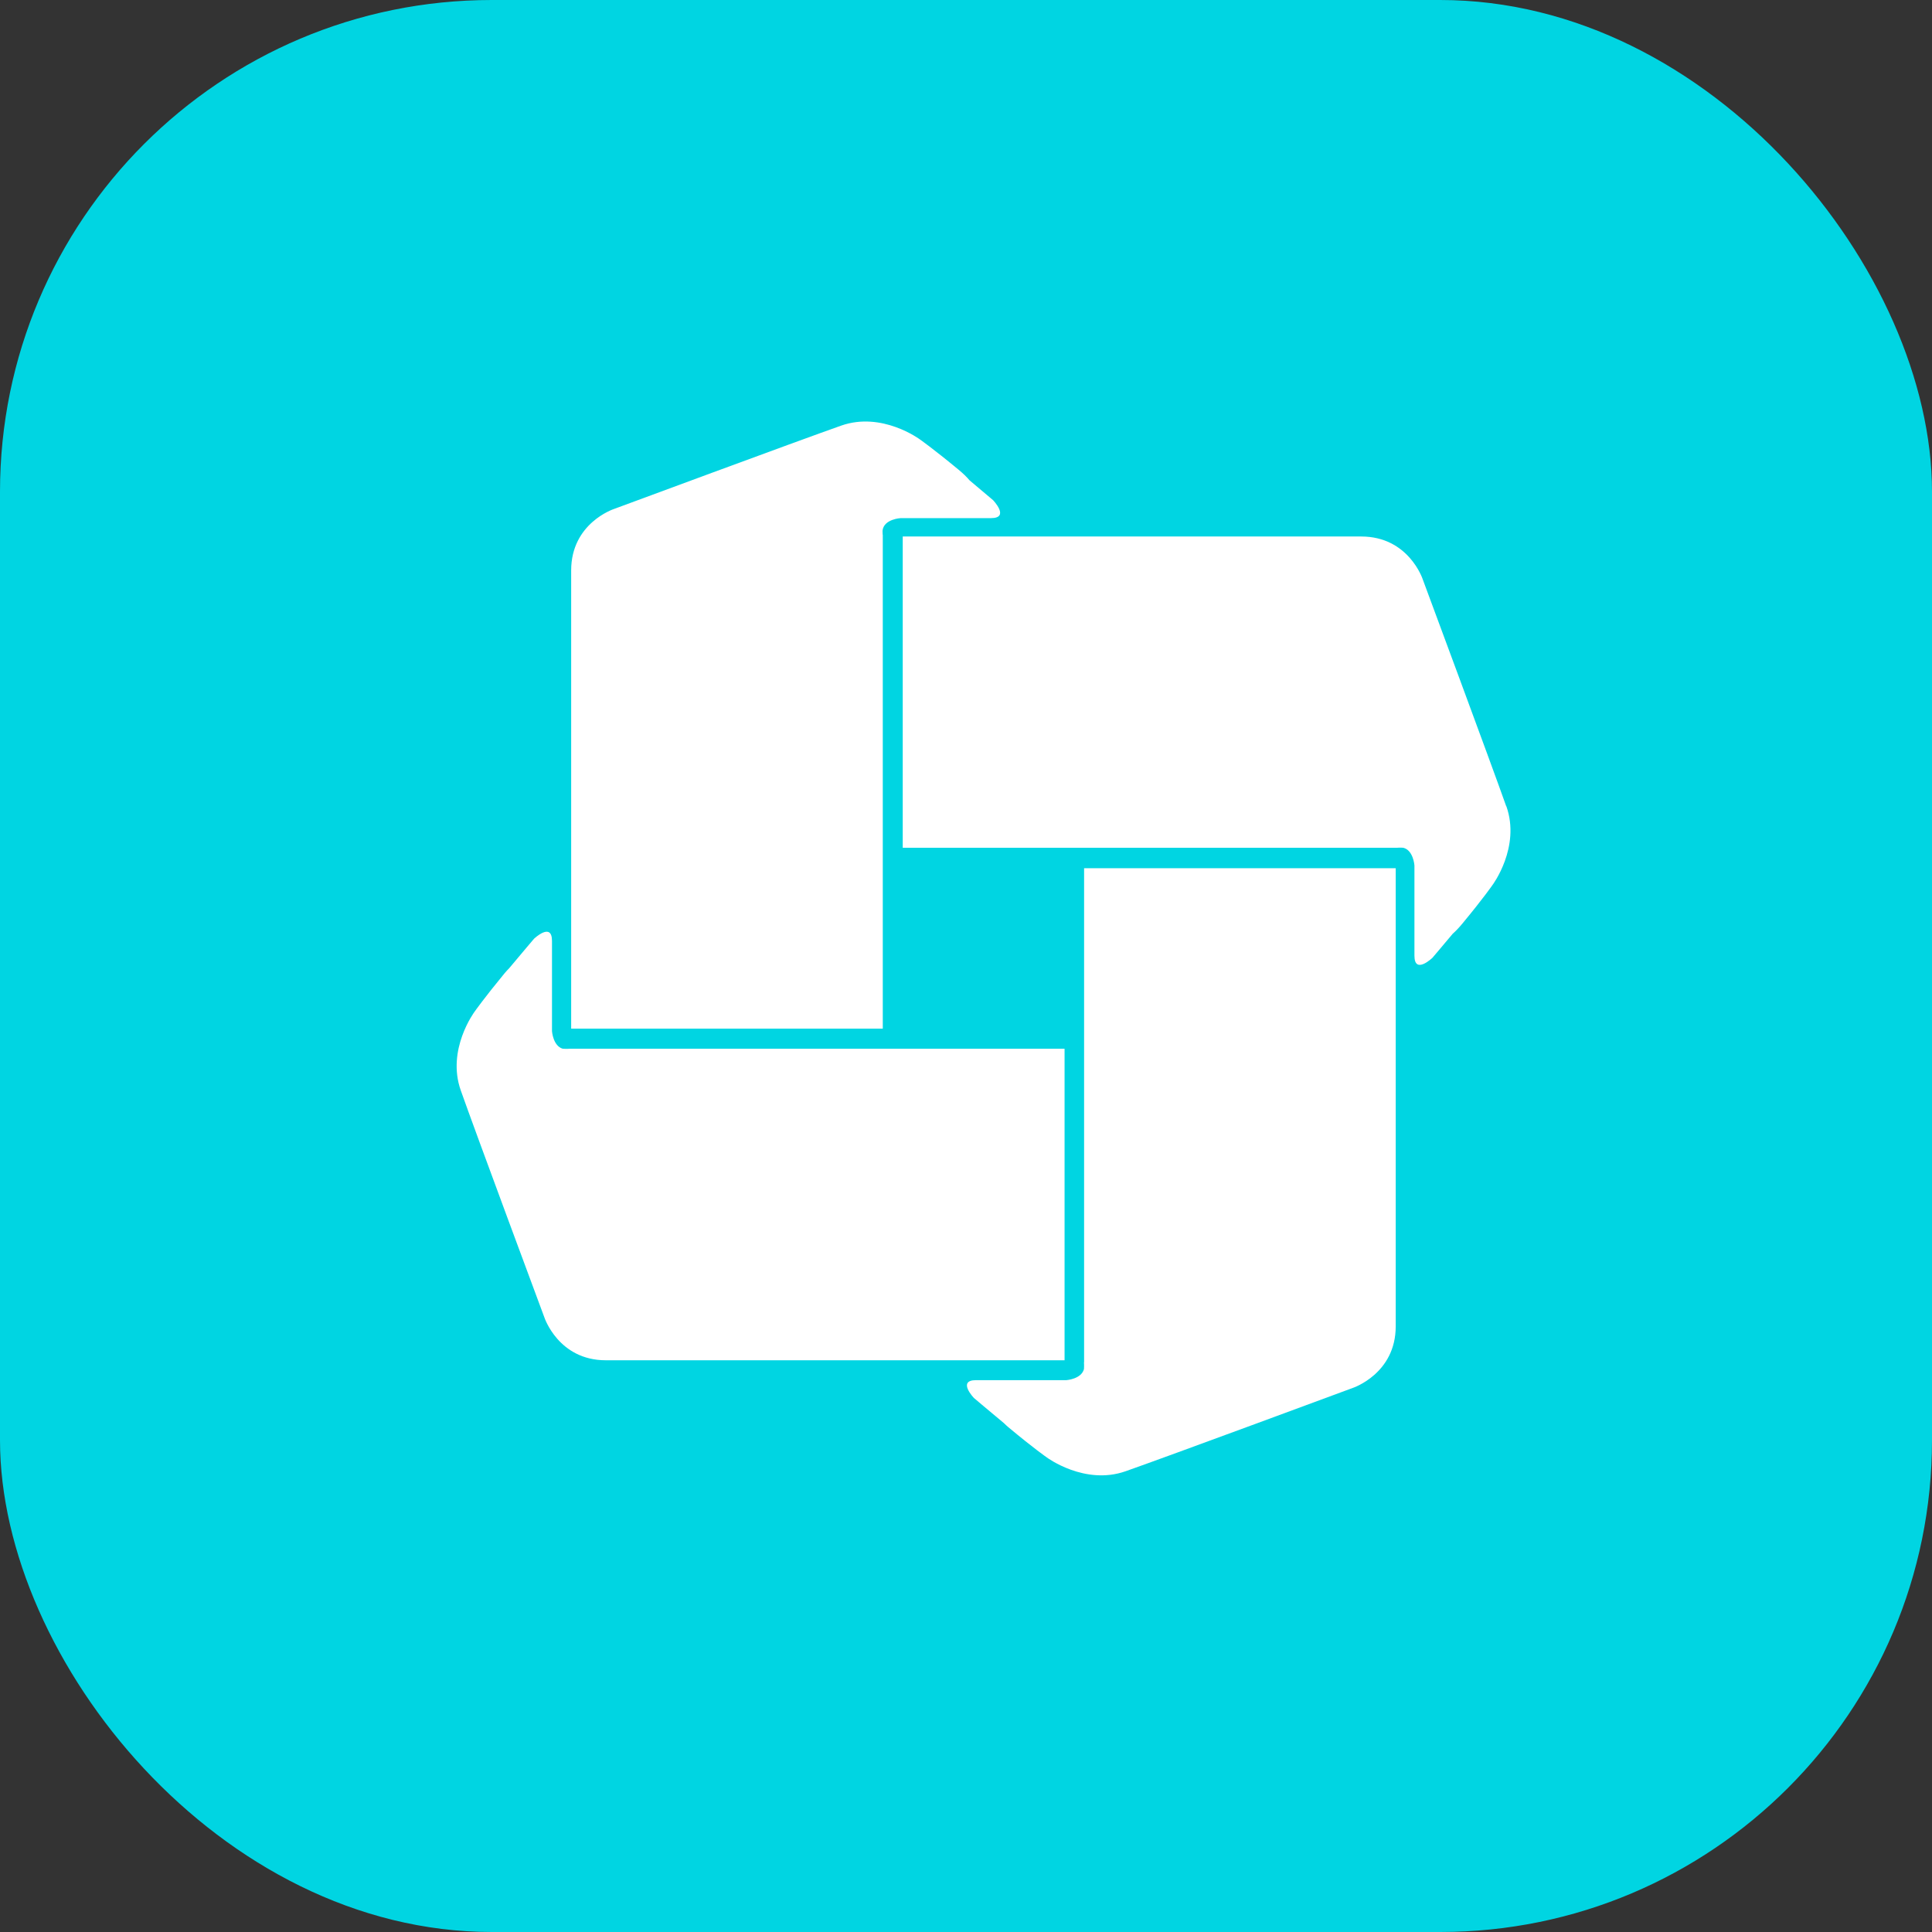 <svg width="55" height="55" viewBox="0 0 55 55" fill="none" xmlns="http://www.w3.org/2000/svg">
<rect x="0" y="0" width="55" height="55" fill="#333333" stroke="none"/>
<rect width="55" height="55" rx="14" fill="#00D5E2"/>
<path d="M25.128 15.222C25.128 15.222 25.124 15.175 25.124 15.107C25.16 14.775 25.639 14.75 25.639 14.75H28.21C28.761 14.75 28.271 14.239 28.271 14.239C28.271 14.239 27.965 13.979 27.6 13.673C27.521 13.579 27.42 13.479 27.283 13.367C26.551 12.762 26.187 12.509 26.187 12.509C26.187 12.509 25.11 11.706 23.945 12.117C22.777 12.527 17.475 14.491 17.475 14.491C17.475 14.491 16.26 14.89 16.26 16.238V29.284H25.131V15.222H25.128Z" fill="white"/>
<path d="M42.879 22.952C42.468 21.785 40.5 16.486 40.5 16.486C40.5 16.486 40.1 15.273 38.752 15.273H25.699V24.134H39.776C39.776 24.134 39.848 24.126 39.949 24.134C40.237 24.206 40.266 24.638 40.266 24.638V27.206C40.266 27.757 40.778 27.267 40.778 27.267C40.778 27.267 41.045 26.954 41.355 26.583C41.441 26.507 41.531 26.414 41.632 26.291C42.238 25.56 42.49 25.192 42.49 25.192C42.49 25.192 43.294 24.119 42.883 22.952H42.879Z" fill="white"/>
<path d="M30.858 38.782C30.858 38.782 30.866 38.868 30.858 38.976C30.783 39.261 30.357 39.29 30.357 39.29H27.787C27.239 39.29 27.726 39.798 27.726 39.798C27.726 39.798 28.137 40.147 28.58 40.514C28.623 40.554 28.656 40.59 28.706 40.63C29.434 41.238 29.802 41.491 29.802 41.491C29.802 41.491 30.88 42.294 32.044 41.883C33.216 41.473 38.515 39.51 38.515 39.51C38.515 39.51 39.733 39.106 39.733 37.759V24.716H30.862V38.782H30.858Z" fill="white"/>
<path d="M30.299 29.855H16.222C16.222 29.855 16.136 29.863 16.02 29.855C15.743 29.776 15.714 29.355 15.714 29.355V26.786C15.714 26.235 15.202 26.725 15.202 26.725C15.202 26.725 14.859 27.128 14.495 27.564C14.452 27.611 14.412 27.647 14.369 27.701C13.767 28.432 13.511 28.8 13.511 28.8C13.511 28.8 12.704 29.877 13.118 31.044C13.529 32.211 15.498 37.506 15.498 37.506C15.498 37.506 15.898 38.724 17.246 38.724H30.306V29.859L30.299 29.855Z" fill="white"/>
</svg>
